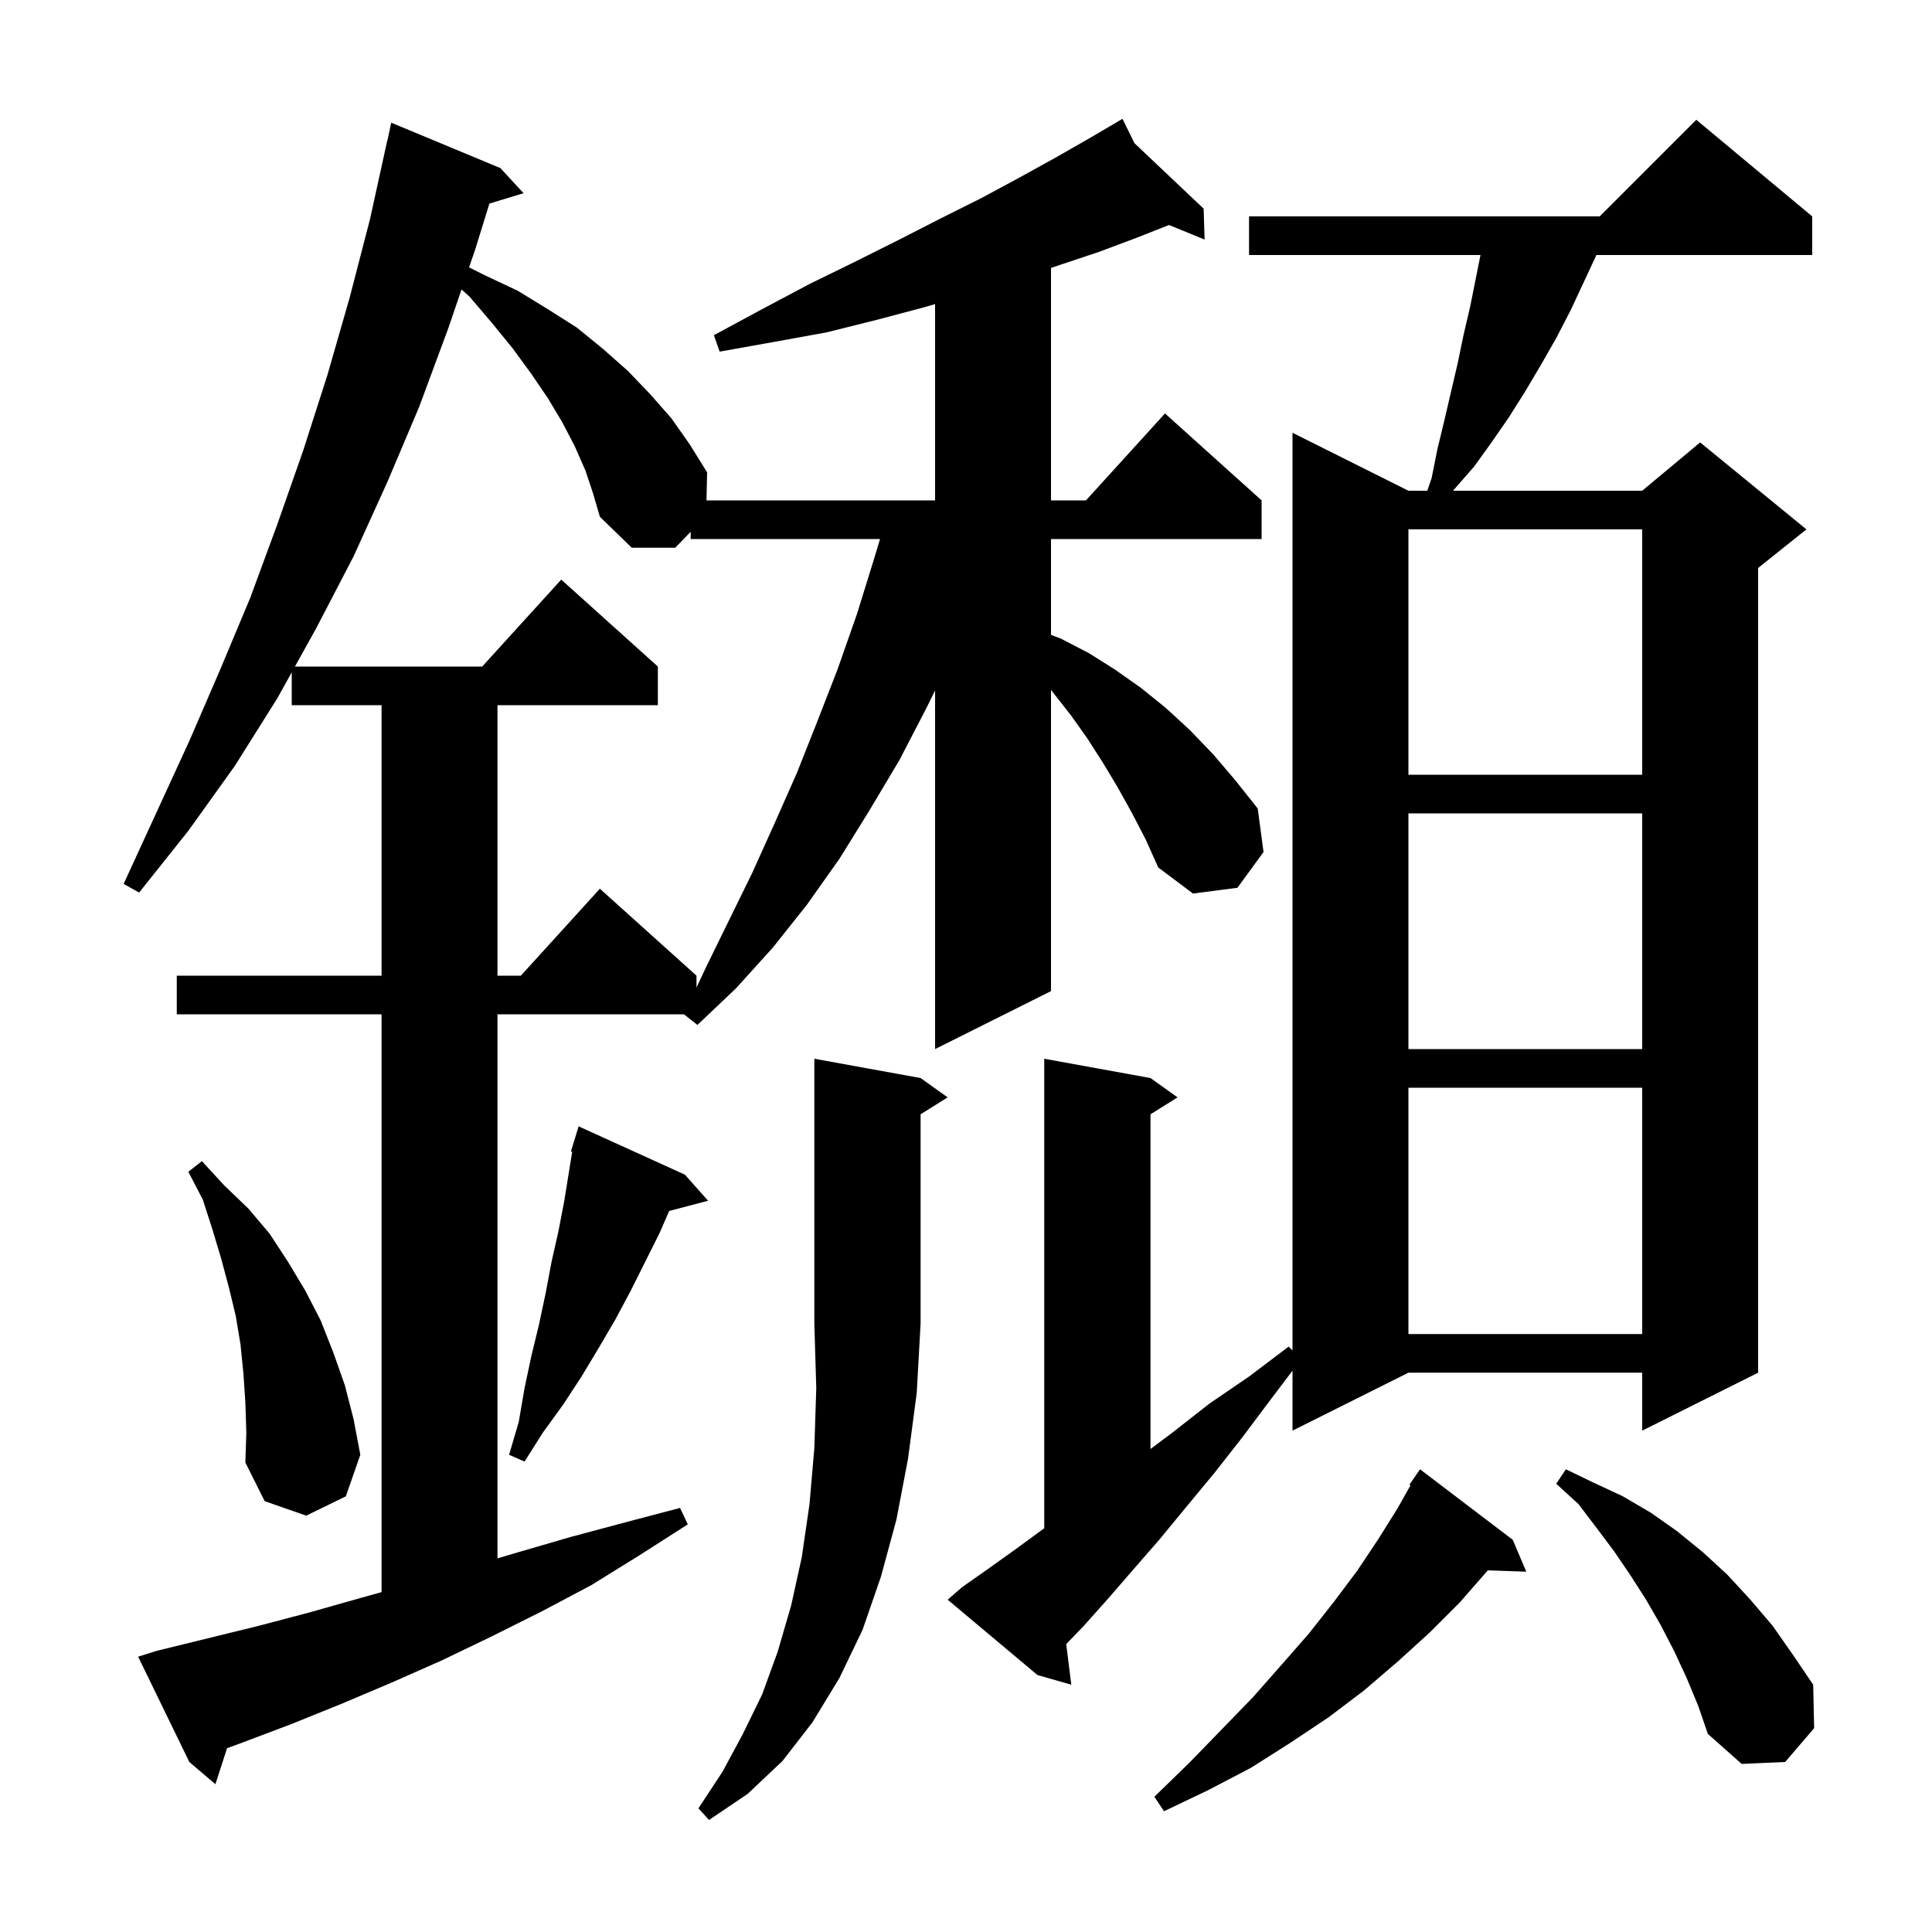 <svg xmlns="http://www.w3.org/2000/svg" xmlns:xlink="http://www.w3.org/1999/xlink" version="1.1" baseProfile="full" viewBox="0 0 200 200" width="200" height="200">
<g fill="black">
<path d="M 95.3 111.6 L 98.1 113.6 L 95.3 115.35 L 95.3 137.0 L 94.9 144.2 L 94.0 151.0 L 92.8 157.3 L 91.2 163.2 L 89.3 168.7 L 86.9 173.7 L 84.1 178.3 L 81.0 182.3 L 77.4 185.7 L 73.4 188.4 L 72.3 187.2 L 74.8 183.4 L 76.9 179.5 L 78.9 175.4 L 80.5 171.0 L 81.9 166.2 L 83.0 161.2 L 83.8 155.7 L 84.3 149.9 L 84.5 143.7 L 84.3 137.0 L 84.3 109.6 Z M 156.6 159.4 L 158.0 162.7 L 154.012 162.562 L 153.9 162.7 L 151.1 165.9 L 148.0 169.0 L 144.7 172.0 L 141.2 175.0 L 137.5 177.8 L 133.6 180.4 L 129.5 183.0 L 125.1 185.3 L 120.5 187.5 L 119.5 186.0 L 123.1 182.5 L 126.5 179.0 L 129.7 175.7 L 132.7 172.3 L 135.5 169.1 L 138.1 165.8 L 140.5 162.6 L 142.7 159.3 L 144.7 156.1 L 146.015 153.761 L 145.9 153.7 L 147.0 152.1 Z M 117.2 84.2 L 115.7 81.5 L 114.2 79.0 L 112.6 76.5 L 110.9 74.1 L 108.8 71.417 L 108.8 102.6 L 96.8 108.6 L 96.8 71.468 L 95.9 73.3 L 93.1 78.7 L 90.0 83.9 L 86.9 88.9 L 83.5 93.7 L 80.0 98.1 L 76.2 102.3 L 72.2 106.1 L 70.8 105.0 L 51.5 105.0 L 51.5 161.322 L 53.6 160.7 L 59.1 159.1 L 64.7 157.6 L 70.4 156.1 L 71.2 157.8 L 66.2 161.0 L 61.2 164.1 L 56.1 166.8 L 50.9 169.4 L 45.7 171.9 L 40.5 174.2 L 35.3 176.4 L 30.1 178.5 L 24.8 180.5 L 23.506 180.973 L 22.3 184.7 L 19.6 182.4 L 14.3 171.5 L 16.2 170.9 L 26.8 168.3 L 32.1 166.9 L 37.4 165.4 L 39.5 164.817 L 39.5 105.0 L 18.3 105.0 L 18.3 101.0 L 39.5 101.0 L 39.5 73.0 L 30.2 73.0 L 30.2 69.6 L 28.7 72.3 L 24.3 79.3 L 19.5 86.0 L 14.4 92.4 L 12.8 91.5 L 19.6 76.7 L 22.8 69.3 L 25.9 61.9 L 28.7 54.3 L 31.4 46.6 L 33.9 38.8 L 36.2 30.8 L 38.3 22.7 L 40.1 14.5 L 40.114 14.503 L 40.5 12.7 L 51.8 17.4 L 54.2 20.0 L 50.663 21.074 L 49.2 25.8 L 48.558 27.679 L 50.2 28.5 L 53.6 30.1 L 56.7 32.0 L 59.7 33.9 L 62.4 36.1 L 65.0 38.4 L 67.3 40.8 L 69.5 43.3 L 71.4 46.0 L 73.2 48.9 L 73.136 51.8 L 96.8 51.8 L 96.8 31.479 L 95.7 31.8 L 90.8 33.1 L 85.6 34.4 L 80.1 35.4 L 74.5 36.4 L 73.9 34.7 L 78.9 32.0 L 83.8 29.4 L 88.5 27.1 L 93.1 24.8 L 97.4 22.6 L 101.6 20.5 L 105.5 18.4 L 109.3 16.3 L 112.8 14.3 L 115.313 12.822 L 115.3 12.8 L 115.319 12.818 L 116.2 12.3 L 117.438 14.823 L 124.6 21.6 L 124.7 24.8 L 121.017 23.291 L 117.7 24.6 L 113.7 26.1 L 109.5 27.5 L 108.8 27.739 L 108.8 51.8 L 112.418 51.8 L 120.6 42.8 L 130.6 51.8 L 130.6 55.8 L 108.8 55.8 L 108.8 65.721 L 109.8 66.1 L 112.7 67.6 L 115.4 69.3 L 118.1 71.2 L 120.7 73.3 L 123.2 75.6 L 125.6 78.1 L 127.9 80.8 L 130.2 83.7 L 130.8 88.2 L 128.1 91.9 L 123.5 92.5 L 119.9 89.8 L 118.6 86.9 Z M 174.6 173.7 L 173.3 170.9 L 171.9 168.2 L 170.4 165.6 L 168.8 163.1 L 167.1 160.6 L 165.3 158.2 L 163.4 155.7 L 161.1 153.6 L 162.1 152.1 L 165.0 153.5 L 168.0 154.9 L 170.9 156.6 L 173.6 158.5 L 176.3 160.7 L 178.8 163.0 L 181.2 165.6 L 183.5 168.3 L 185.6 171.3 L 187.7 174.4 L 187.8 178.9 L 184.8 182.4 L 180.3 182.6 L 176.8 179.5 L 175.8 176.6 Z M 99.6 164.3 L 102.3 162.4 L 105.1 160.4 L 108.1 158.2 L 108.1 109.6 L 119.1 111.6 L 121.9 113.6 L 119.1 115.35 L 119.1 150.0 L 121.5 148.2 L 125.2 145.3 L 129.3 142.5 L 133.4 139.4 L 133.8 139.8 L 133.8 44.8 L 145.8 50.8 L 147.752 50.8 L 148.2 49.5 L 148.8 46.5 L 149.5 43.6 L 150.9 37.6 L 151.5 34.7 L 152.2 31.7 L 153.26 26.4 L 129.3 26.4 L 129.3 22.4 L 165.6 22.4 L 175.6 12.4 L 187.6 22.4 L 187.6 26.4 L 165.26 26.4 L 162.6 32.1 L 161.1 35.0 L 159.5 37.8 L 157.9 40.5 L 156.2 43.2 L 154.4 45.8 L 152.6 48.3 L 150.5 50.7 L 150.432 50.8 L 170.0 50.8 L 176.0 45.8 L 187.0 54.8 L 182.0 58.8 L 182.0 142.1 L 170.0 148.1 L 170.0 142.1 L 145.8 142.1 L 133.8 148.1 L 133.8 141.89 L 131.6 144.8 L 128.6 148.8 L 125.7 152.5 L 122.8 156.0 L 120.0 159.4 L 117.3 162.5 L 114.7 165.5 L 112.2 168.3 L 110.375 170.198 L 110.9 174.4 L 107.4 173.4 L 98.1 165.6 Z M 25.4 145.2 L 25.2 142.2 L 24.9 139.2 L 24.4 136.2 L 23.7 133.3 L 22.9 130.3 L 22.0 127.3 L 21.0 124.2 L 19.5 121.3 L 20.9 120.2 L 23.2 122.7 L 25.7 125.1 L 27.9 127.7 L 29.8 130.6 L 31.6 133.6 L 33.2 136.7 L 34.5 140.0 L 35.7 143.4 L 36.6 146.9 L 37.3 150.6 L 35.8 154.9 L 31.7 156.9 L 27.4 155.4 L 25.4 151.4 L 25.5 148.3 Z M 70.9 121.6 L 73.3 124.3 L 69.27 125.36 L 68.3 127.6 L 65.3 133.6 L 63.7 136.6 L 62.0 139.5 L 60.2 142.5 L 58.3 145.4 L 56.2 148.3 L 54.3 151.3 L 52.7 150.6 L 53.7 147.2 L 54.3 143.7 L 55.0 140.4 L 55.8 137.1 L 56.5 133.8 L 57.1 130.6 L 57.8 127.5 L 58.4 124.4 L 59.234 119.227 L 59.1 119.2 L 59.392 118.253 L 59.4 118.2 L 59.407 118.202 L 59.9 116.6 Z M 145.8 112.6 L 145.8 138.1 L 170.0 138.1 L 170.0 112.6 Z M 145.8 84.2 L 145.8 108.6 L 170.0 108.6 L 170.0 84.2 Z M 60.6 48.7 L 59.5 46.2 L 58.2 43.7 L 56.7 41.2 L 55.0 38.7 L 53.1 36.1 L 50.9 33.4 L 48.6 30.7 L 47.777 29.968 L 46.4 34.0 L 43.4 42.1 L 40.1 49.9 L 36.6 57.6 L 32.7 65.1 L 30.533 69.0 L 49.918 69.0 L 58.1 60.0 L 68.1 69.0 L 68.1 73.0 L 51.5 73.0 L 51.5 101.0 L 53.918 101.0 L 62.1 92.0 L 72.1 101.0 L 72.1 102.23 L 73.1 100.1 L 77.9 90.3 L 80.2 85.2 L 82.5 80.0 L 84.6 74.7 L 86.7 69.3 L 88.7 63.6 L 90.5 57.8 L 91.1 55.8 L 71.5 55.8 L 71.5 55.05 L 69.9 56.7 L 65.4 56.7 L 62.1 53.5 L 61.4 51.1 Z M 145.8 54.8 L 145.8 80.2 L 170.0 80.2 L 170.0 54.8 Z " />
</g>
</svg>
